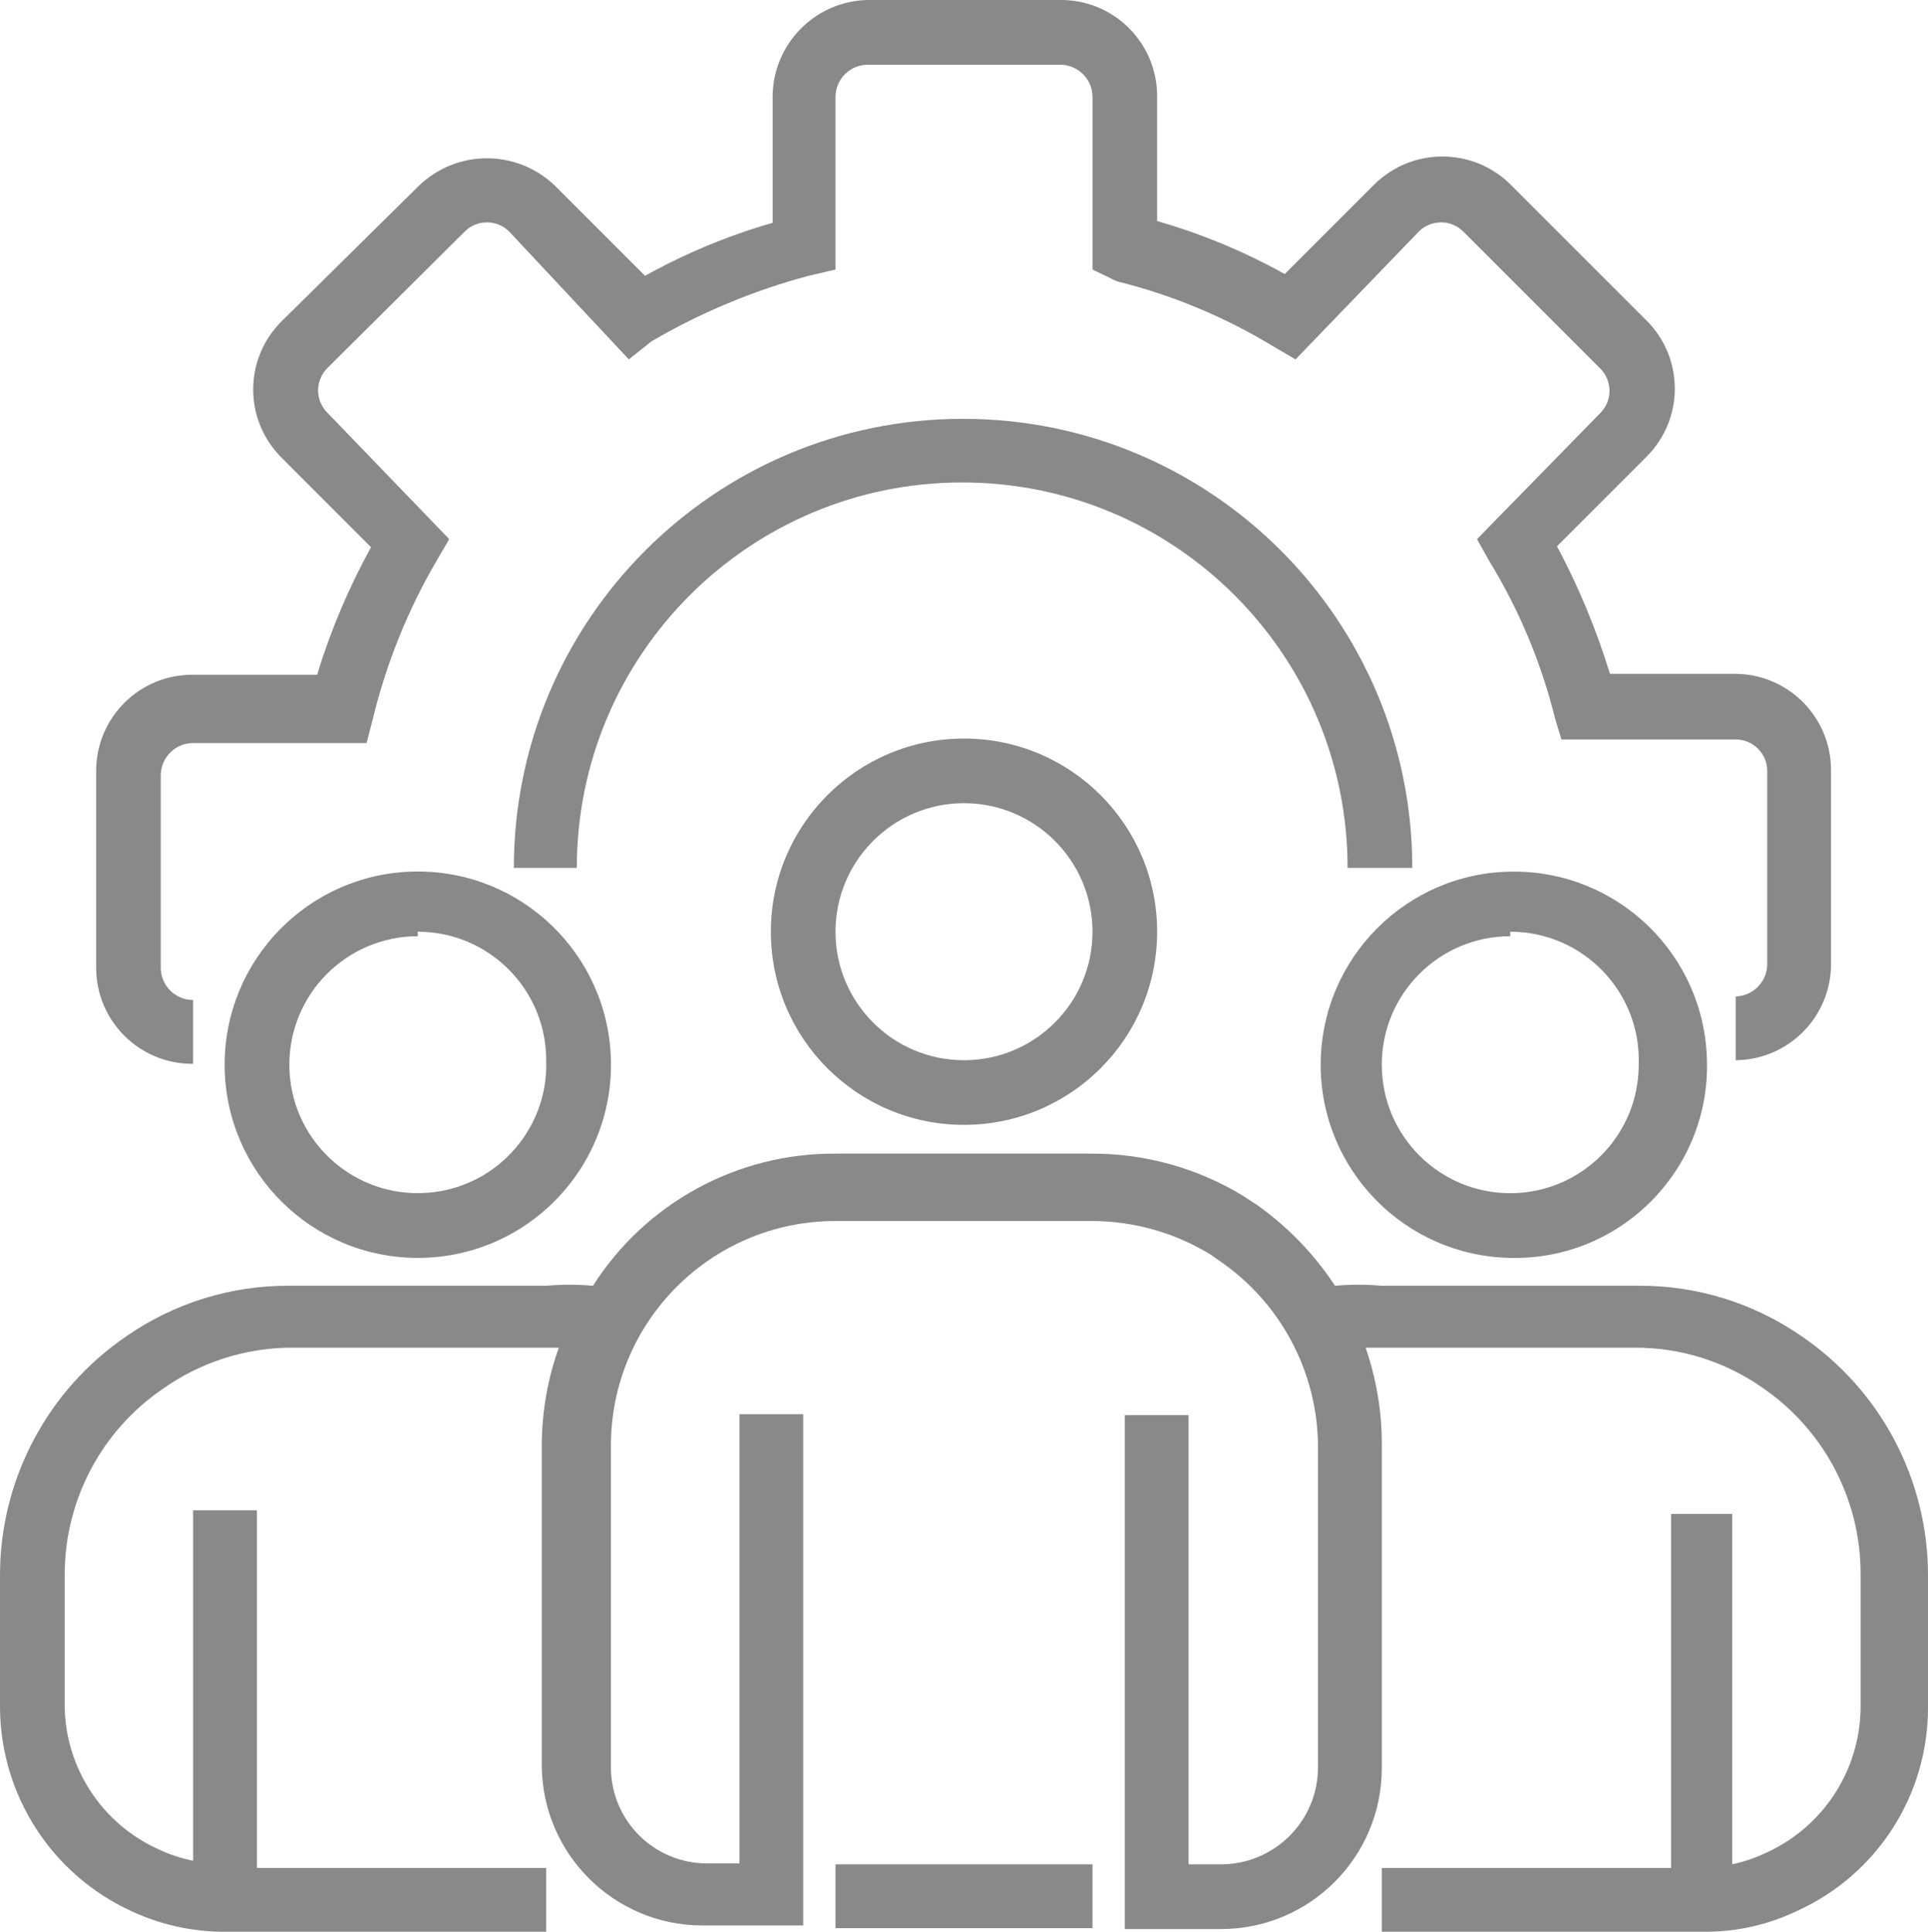 <svg xmlns="http://www.w3.org/2000/svg" xmlns:xlink="http://www.w3.org/1999/xlink" fill="none" version="1.1" width="23" height="23.043" viewBox="0 0 23 23.043"><g><g><path d="M20.706,12.647L20.706,11.886C20.915,11.88,21.082,11.709,21.082,11.5L21.082,9.196C21.082,8.989,20.914,8.821,20.706,8.821L18.627,8.821L18.552,8.574C18.389,7.913,18.125,7.28,17.77,6.699L17.62,6.431L19.088,4.93C19.238,4.783,19.238,4.541,19.088,4.394L17.459,2.765C17.312,2.615,17.07,2.615,16.923,2.765L15.455,4.287L15.198,4.137C14.616,3.782,13.983,3.518,13.322,3.355L13.033,3.215L13.033,1.147C13.027,0.938,12.856,0.772,12.647,0.772L10.353,0.772C10.144,0.772,9.973,0.938,9.967,1.147L9.967,3.215L9.646,3.29C8.988,3.466,8.357,3.729,7.77,4.073L7.502,4.287L6.077,2.765C5.93,2.615,5.688,2.615,5.541,2.765L3.912,4.384C3.836,4.457,3.794,4.557,3.794,4.662C3.797,4.764,3.839,4.86,3.912,4.93L5.359,6.431L5.209,6.688C4.865,7.276,4.609,7.912,4.448,8.574L4.373,8.864L2.304,8.864C2.095,8.863,1.924,9.03,1.918,9.239L1.918,11.543C1.918,11.756,2.091,11.929,2.304,11.929L2.304,12.69C1.667,12.696,1.147,12.181,1.147,11.543L1.147,9.196C1.147,8.558,1.667,8.043,2.304,8.049L3.783,8.049C3.944,7.521,4.16,7.011,4.426,6.527L3.355,5.455C2.909,5.008,2.909,4.284,3.355,3.837L4.994,2.219C5.448,1.778,6.17,1.778,6.624,2.219L7.695,3.29C8.177,3.022,8.687,2.81,9.217,2.658L9.217,1.147C9.223,0.52,9.727,0.012,10.353,0L12.647,0C13.284,-0.006,13.804,0.509,13.804,1.147L13.804,2.637C14.334,2.789,14.845,3.001,15.326,3.269L16.398,2.197C16.848,1.757,17.567,1.757,18.016,2.197L19.645,3.826C20.091,4.274,20.091,4.997,19.645,5.445L18.574,6.516C18.833,7.002,19.045,7.512,19.206,8.038L20.696,8.038C21.329,8.038,21.843,8.552,21.843,9.185L21.843,11.489C21.849,12.123,21.34,12.641,20.706,12.647Z" fill="#898989" fill-opacity="1"/></g><g><path d="M16.869,10.353L16.076,10.353C16.076,7.814,14.018,5.755,11.479,5.755C8.939,5.755,6.881,7.814,6.881,10.353L6.13,10.353C6.131,7.394,8.53,4.996,11.489,4.996C14.448,4.996,16.847,7.394,16.848,10.353L16.869,10.353Z" fill="#898989" fill-opacity="1"/></g><g><path d="M11.5,13.418C10.227,13.418,9.196,12.387,9.196,11.114C9.196,9.841,10.227,8.81,11.5,8.81C12.773,8.81,13.804,9.841,13.804,11.114C13.804,12.387,12.773,13.418,11.5,13.418ZM11.5,9.581C10.654,9.581,9.967,10.268,9.967,11.114C9.967,11.961,10.654,12.647,11.5,12.647C12.346,12.647,13.033,11.961,13.033,11.114C13.033,10.268,12.346,9.581,11.5,9.581Z" fill="#898989" fill-opacity="1"/></g><g><path d="M18.016,15.005C16.757,14.981,15.749,13.95,15.755,12.69C15.762,11.43,16.778,10.408,18.038,10.397C19.298,10.385,20.334,11.387,20.363,12.647C20.401,13.96,19.329,15.036,18.016,15.005ZM18.016,11.168C17.17,11.168,16.484,11.854,16.484,12.7C16.484,13.547,17.17,14.233,18.016,14.233C18.863,14.233,19.549,13.547,19.549,12.7C19.579,11.833,18.884,11.114,18.016,11.114L18.016,11.168Z" fill="#898989" fill-opacity="1"/></g><g><path d="M4.984,15.005C3.718,15.004,2.69,13.983,2.68,12.718C2.671,11.452,3.683,10.416,4.949,10.396C6.214,10.377,7.259,11.381,7.288,12.647C7.318,13.94,6.278,15.005,4.984,15.005ZM4.984,11.168C4.13,11.168,3.442,11.866,3.452,12.719C3.462,13.572,4.168,14.253,5.021,14.232C5.874,14.212,6.546,13.499,6.516,12.647C6.516,11.8,5.83,11.114,4.984,11.114L4.984,11.168Z" fill="#898989" fill-opacity="1"/></g><g><path d="M21.489,15.937C20.919,15.543,20.242,15.333,19.549,15.337L16.484,15.337C16.298,15.321,16.112,15.321,15.926,15.337C15.678,14.96,15.362,14.633,14.994,14.372L14.812,14.254C14.274,13.931,13.659,13.761,13.033,13.761L9.967,13.761C8.796,13.754,7.703,14.349,7.074,15.337C6.888,15.321,6.702,15.321,6.516,15.337L3.451,15.337C2.758,15.333,2.081,15.543,1.511,15.937C0.567,16.579,0.001,17.646,0,18.788L0,20.363C0.004,21.41,0.614,22.359,1.565,22.796C1.901,22.953,2.266,23.037,2.637,23.043L6.516,23.043L6.516,22.282L3.065,22.282L3.065,18.016L2.304,18.016L2.304,22.196C2.16,22.167,2.019,22.121,1.886,22.057C1.219,21.755,0.785,21.096,0.772,20.363L0.772,18.788C0.77,17.901,1.207,17.07,1.94,16.569C2.382,16.255,2.909,16.083,3.451,16.076L6.666,16.076C6.535,16.444,6.466,16.832,6.463,17.223L6.463,21.049C6.463,22.109,7.322,22.968,8.381,22.968L9.582,22.968L9.582,16.869L8.821,16.869L8.821,22.228L8.435,22.228C7.801,22.228,7.288,21.715,7.288,21.081L7.288,17.255C7.282,15.771,8.483,14.565,9.967,14.565L13.033,14.565C13.528,14.567,14.013,14.704,14.437,14.962L14.544,15.037C15.278,15.537,15.719,16.367,15.723,17.255L15.723,21.081C15.723,21.721,15.204,22.239,14.565,22.239L14.179,22.239L14.179,16.88L13.418,16.88L13.418,23.011L14.565,23.011C15.625,23.011,16.484,22.152,16.484,21.092L16.484,17.255C16.488,16.854,16.422,16.455,16.291,16.076L19.506,16.076C20.046,16.074,20.574,16.239,21.017,16.548C21.753,17.047,22.194,17.878,22.196,18.766L22.196,20.363C22.192,21.112,21.753,21.79,21.071,22.1C20.941,22.162,20.804,22.209,20.664,22.239L20.664,18.059L19.935,18.059L19.935,22.282L16.484,22.282L16.484,23.043L20.363,23.043C20.735,23.041,21.101,22.956,21.435,22.796C22.391,22.365,23.004,21.412,23,20.363L23,18.788C22.999,17.646,22.433,16.579,21.489,15.937Z" fill="#898989" fill-opacity="1"/></g><g><path d="M9.967,22.239L13.033,22.239L13.033,23L9.967,23L9.967,22.239Z" fill="#898989" fill-opacity="1"/></g></g></svg>